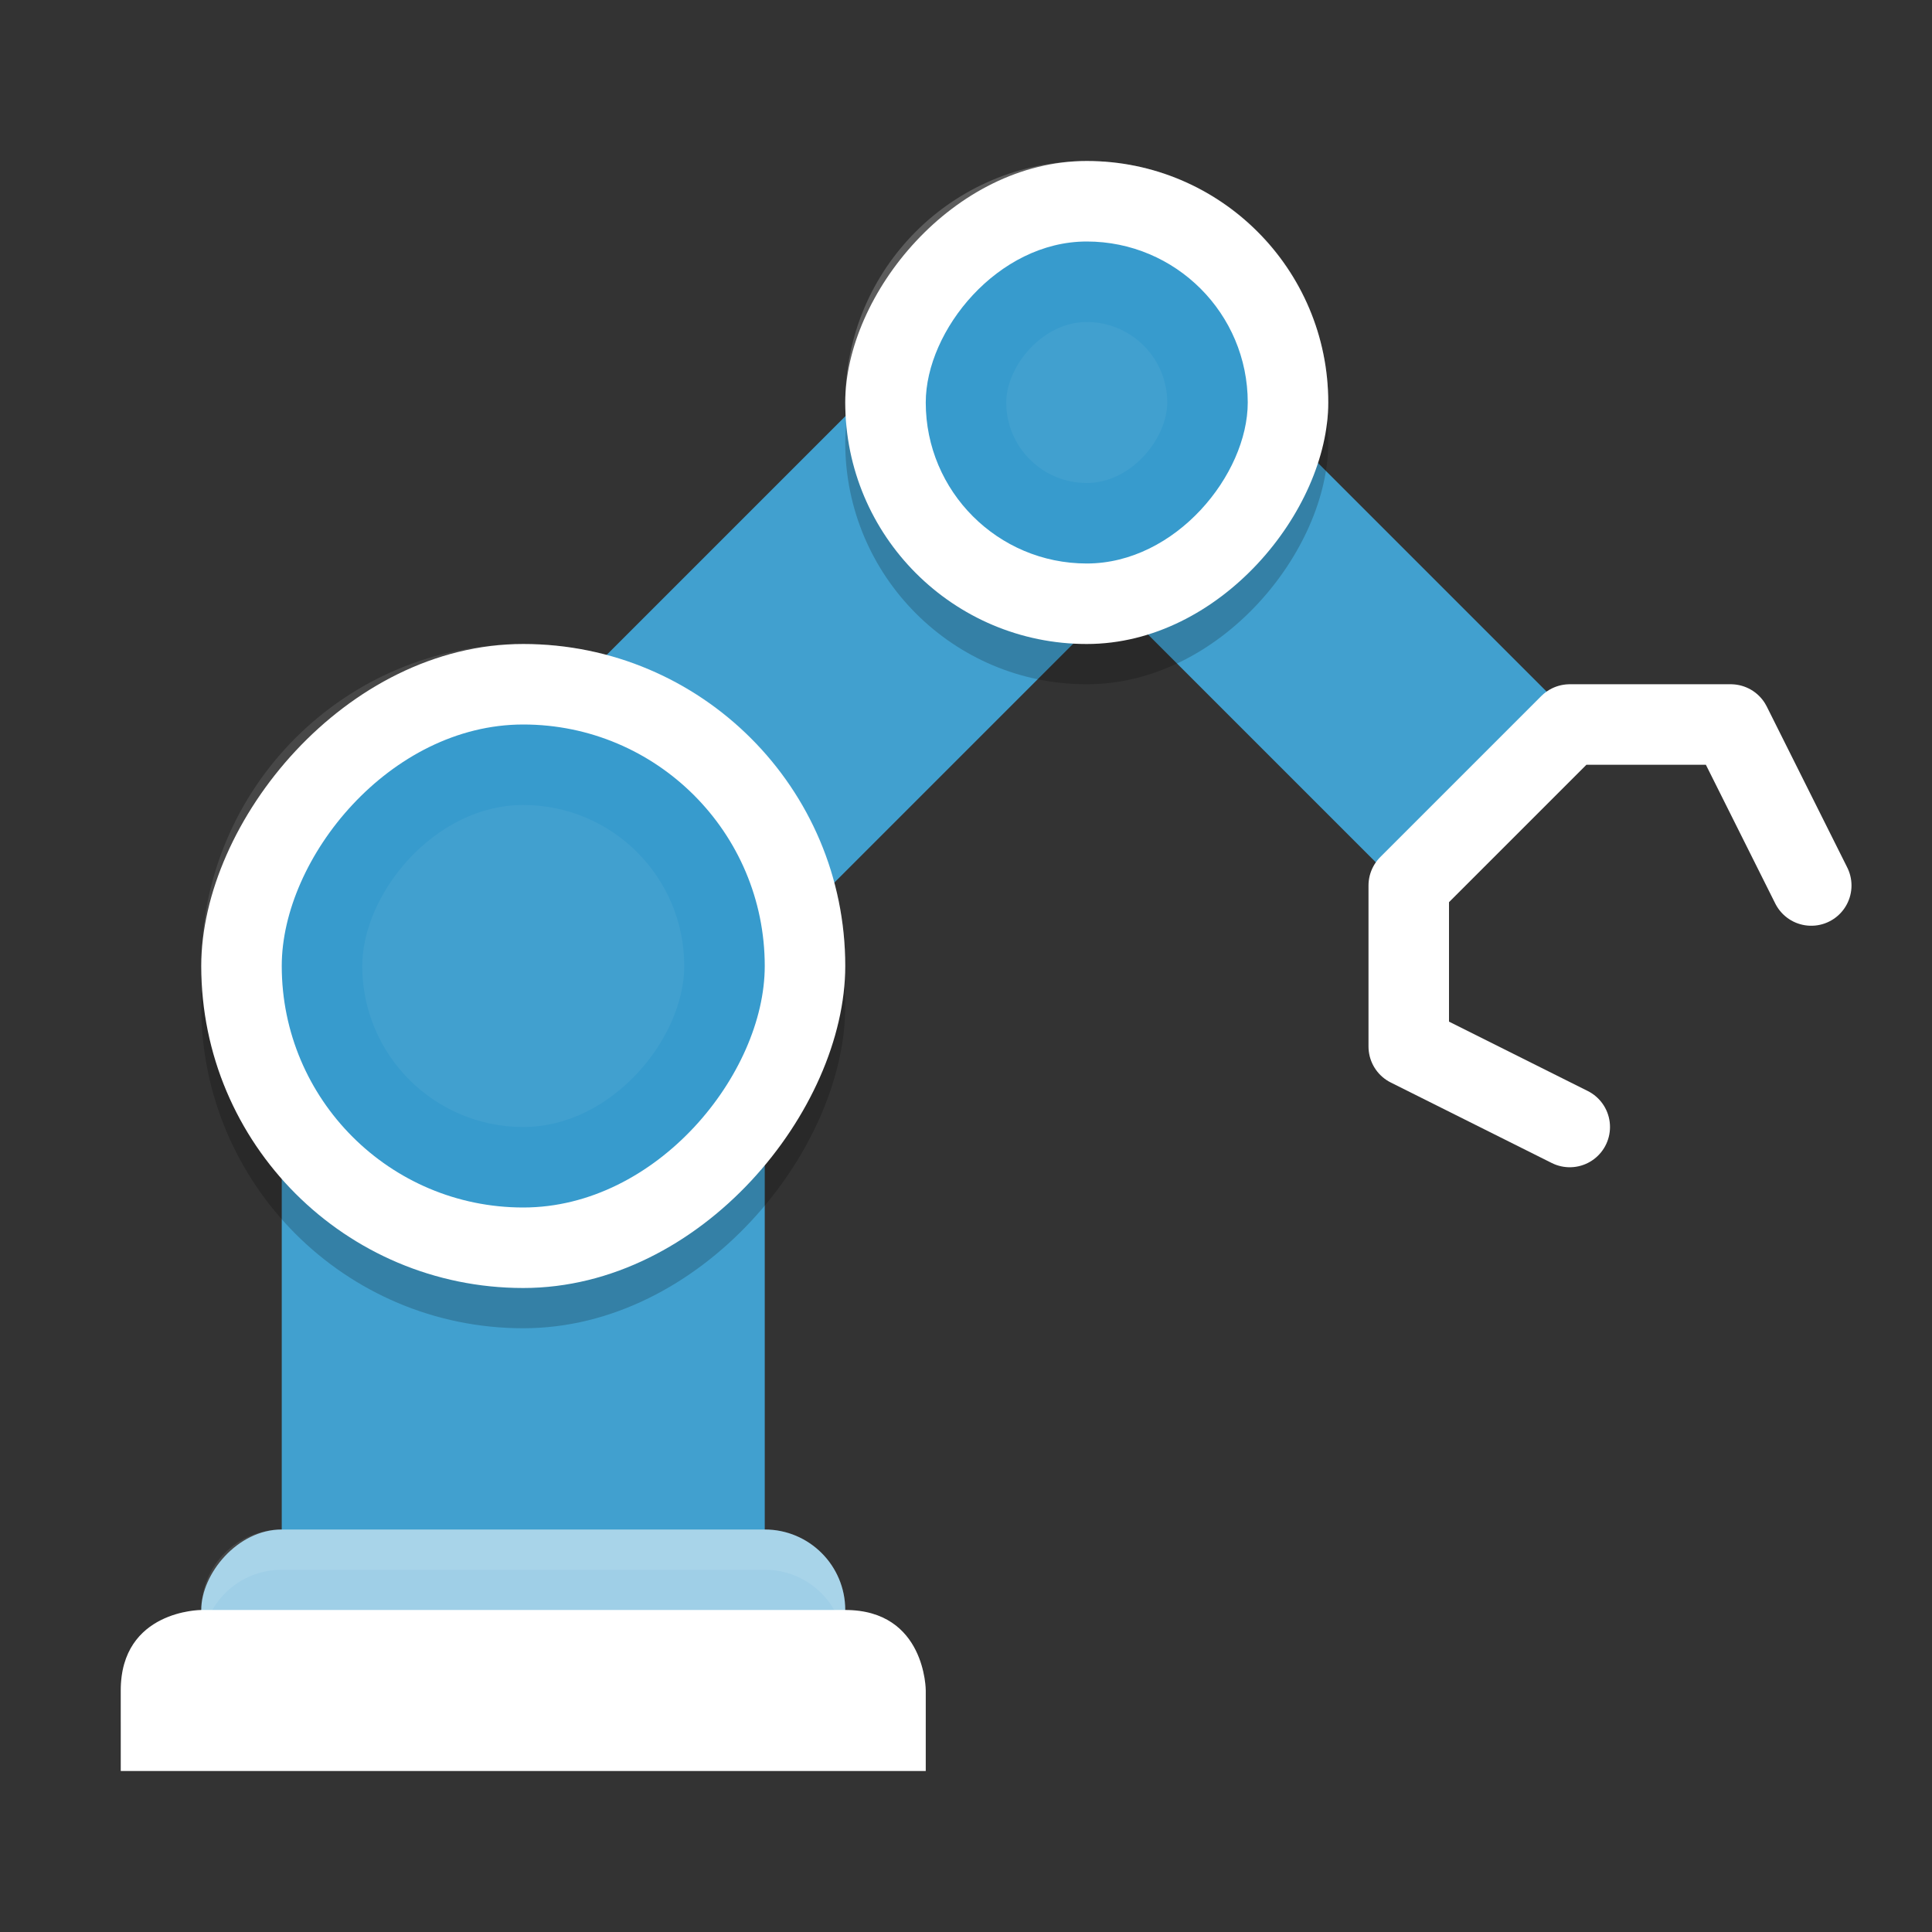 <?xml version="1.0" encoding="UTF-8" standalone="no"?>
<svg
   xmlns:dc="http://purl.org/dc/elements/1.1/"
   xmlns:cc="http://creativecommons.org/ns#"
   xmlns:rdf="http://www.w3.org/1999/02/22-rdf-syntax-ns#"
   xmlns:svg="http://www.w3.org/2000/svg"
   xmlns="http://www.w3.org/2000/svg"
   xmlns:sodipodi="http://sodipodi.sourceforge.net/DTD/sodipodi-0.dtd"
   xmlns:inkscape="http://www.inkscape.org/namespaces/inkscape"
   width="48"
   height="48"
   x="0"
   y="0"
   version="1.1"
   id="svg38"
   sodipodi:docname="applications-engineering.svg"
   inkscape:version="0.92.5 (2060ec1f9f, 2020-04-08)">
  <rect width="100%" height="100%" fill="#333333" stroke="none"/>
  <defs
     id="defs42" />
  <sodipodi:namedview
     pagecolor="#ffffff"
     bordercolor="#5cadd6"
     borderopacity="1"
     objecttolerance="10"
     gridtolerance="10"
     guidetolerance="10"
     inkscape:pageopacity="0"
     inkscape:pageshadow="2"
     inkscape:window-width="765"
     inkscape:window-height="480"
     id="namedview40"
     showgrid="false"
     inkscape:zoom="3.4766083"
     inkscape:cx="10.748074"
     inkscape:cy="27.034089"
     inkscape:window-x="0"
     inkscape:window-y="28"
     inkscape:window-maximized="0"
     inkscape:current-layer="svg38" />
  <path
     fill="none"
     stroke="#81c0df"
     stroke-width="8"
     d="m27 10-14 14"
     id="path2"
     style="stroke:#41a0cf;stroke-opacity:1" />
  <rect
     fill="#81c0df"
     width="12"
     height="17"
     x="-19"
     y="24"
     ry="0"
     transform="scale(-1,1)"
     id="rect4"
     style="fill:#41a0cf;fill-opacity:1" />
  <rect
     opacity=".2"
     width="16"
     height="16"
     x="-21"
     y="17"
     ry="8"
     transform="scale(-1,1)"
     id="rect6" />
  <rect
     fill="#9fcfe7"
     width="16"
     height="4"
     x="-21"
     y="38"
     ry="2"
     transform="scale(-1,1)"
     id="rect8" />
  <path
     fill="#fff"
     opacity=".1"
     d="m19 38c1.108 0 2 0.892 2 2 0 0.174-0.029 0.339-0.07 0.5-0.222-0.863-0.996-1.5-1.93-1.5h-12c-0.934 0-1.708 0.637-1.93 1.5-0.041-0.161-0.07-0.326-0.07-0.5 0-1.108 0.892-2 2-2h12z"
     id="path10" />
  <path
     fill="#379bcd"
     d="m21 40c2 0 2 2 2 2v2h-20v-2c0-2 2-2 2-2z"
     id="path12"
     style="fill:#ffffff;fill-opacity:1" />
  <rect
     fill="#9fcfe7"
     width="16"
     height="16"
     x="-21"
     y="16"
     ry="8"
     transform="scale(-1,1)"
     id="rect14"
     style="fill:#ffffff;fill-opacity:1" />
  <rect
     fill="#379bcd"
     width="12"
     height="12"
     x="-19"
     y="18"
     ry="6"
     transform="scale(-1,1)"
     id="rect16" />
  <path
     fill="none"
     stroke="#81c0df"
     stroke-width="6"
     d="m27 10 10 10"
     id="path18"
     style="stroke:#41a0cf;stroke-opacity:1" />
  <rect
     opacity=".2"
     width="12"
     height="12"
     x="-33"
     y="5"
     ry="6"
     transform="scale(-1,1)"
     id="rect20" />
  <rect
     fill="#9fcfe7"
     width="12"
     height="12"
     x="-33"
     y="4"
     ry="6"
     transform="scale(-1,1)"
     id="rect22"
     style="fill:#ffffff;fill-opacity:1" />
  <path
     fill="none"
     stroke="#379bcd"
     stroke-linecap="round"
     stroke-linejoin="round"
     stroke-width="2"
     d="m39 28-4-2v-4l4-4h4l2 4"
     id="path24"
     style="fill:none;fill-opacity:1;stroke:#ffffff;stroke-opacity:1" />
  <rect
     fill="#379bcd"
     width="8"
     height="8"
     x="-31"
     y="6"
     ry="4"
     transform="scale(-1,1)"
     id="rect26" />
  <rect
     fill="#fff"
     opacity=".1"
     width="8"
     height="8"
     x="-17"
     y="20"
     ry="4"
     transform="scale(-1,1)"
     id="rect28"
     style="fill:#41a0cf;fill-opacity:1;opacity:1" />
  <rect
     fill="#fff"
     opacity=".1"
     width="4"
     height="4"
     x="-29"
     y="8"
     ry="2"
     transform="scale(-1,1)"
     id="rect30"
     style="fill:#41a0cf;fill-opacity:1;opacity:1" />
  <path
     fill="#fff"
     opacity=".1"
     d="m13 16c4.432 0 8 3.568 8 8 0 0.169-0.015 0.334-0.025 0.5-0.258-4.196-3.712-7.5-7.975-7.5-4.263 0-7.717 3.304-7.975 7.5-0.01-0.166-0.025-0.331-0.025-0.5 0-4.432 3.568-8 8-8z"
     id="path32" />
  <path
     fill="#fff"
     opacity=".2"
     d="m27 4c3.324 0 6 2.676 6 6 0 0.169-0.012 0.335-0.025 0.5-0.253-3.088-2.82-5.5-5.975-5.5-3.155 0-5.721 2.412-5.975 5.5-0.013-0.165-0.025-0.331-0.025-0.5 0-3.324 2.676-6 6-6z"
     id="path34" />
  <path
     fill="#fff"
     opacity=".1"
     d="m21 40c2 0 2 2 2 2v1s0-2-2-2h-16s-2 0-2 2v-1c0-2 2-2 2-2h16z"
     id="path36" />
</svg>
